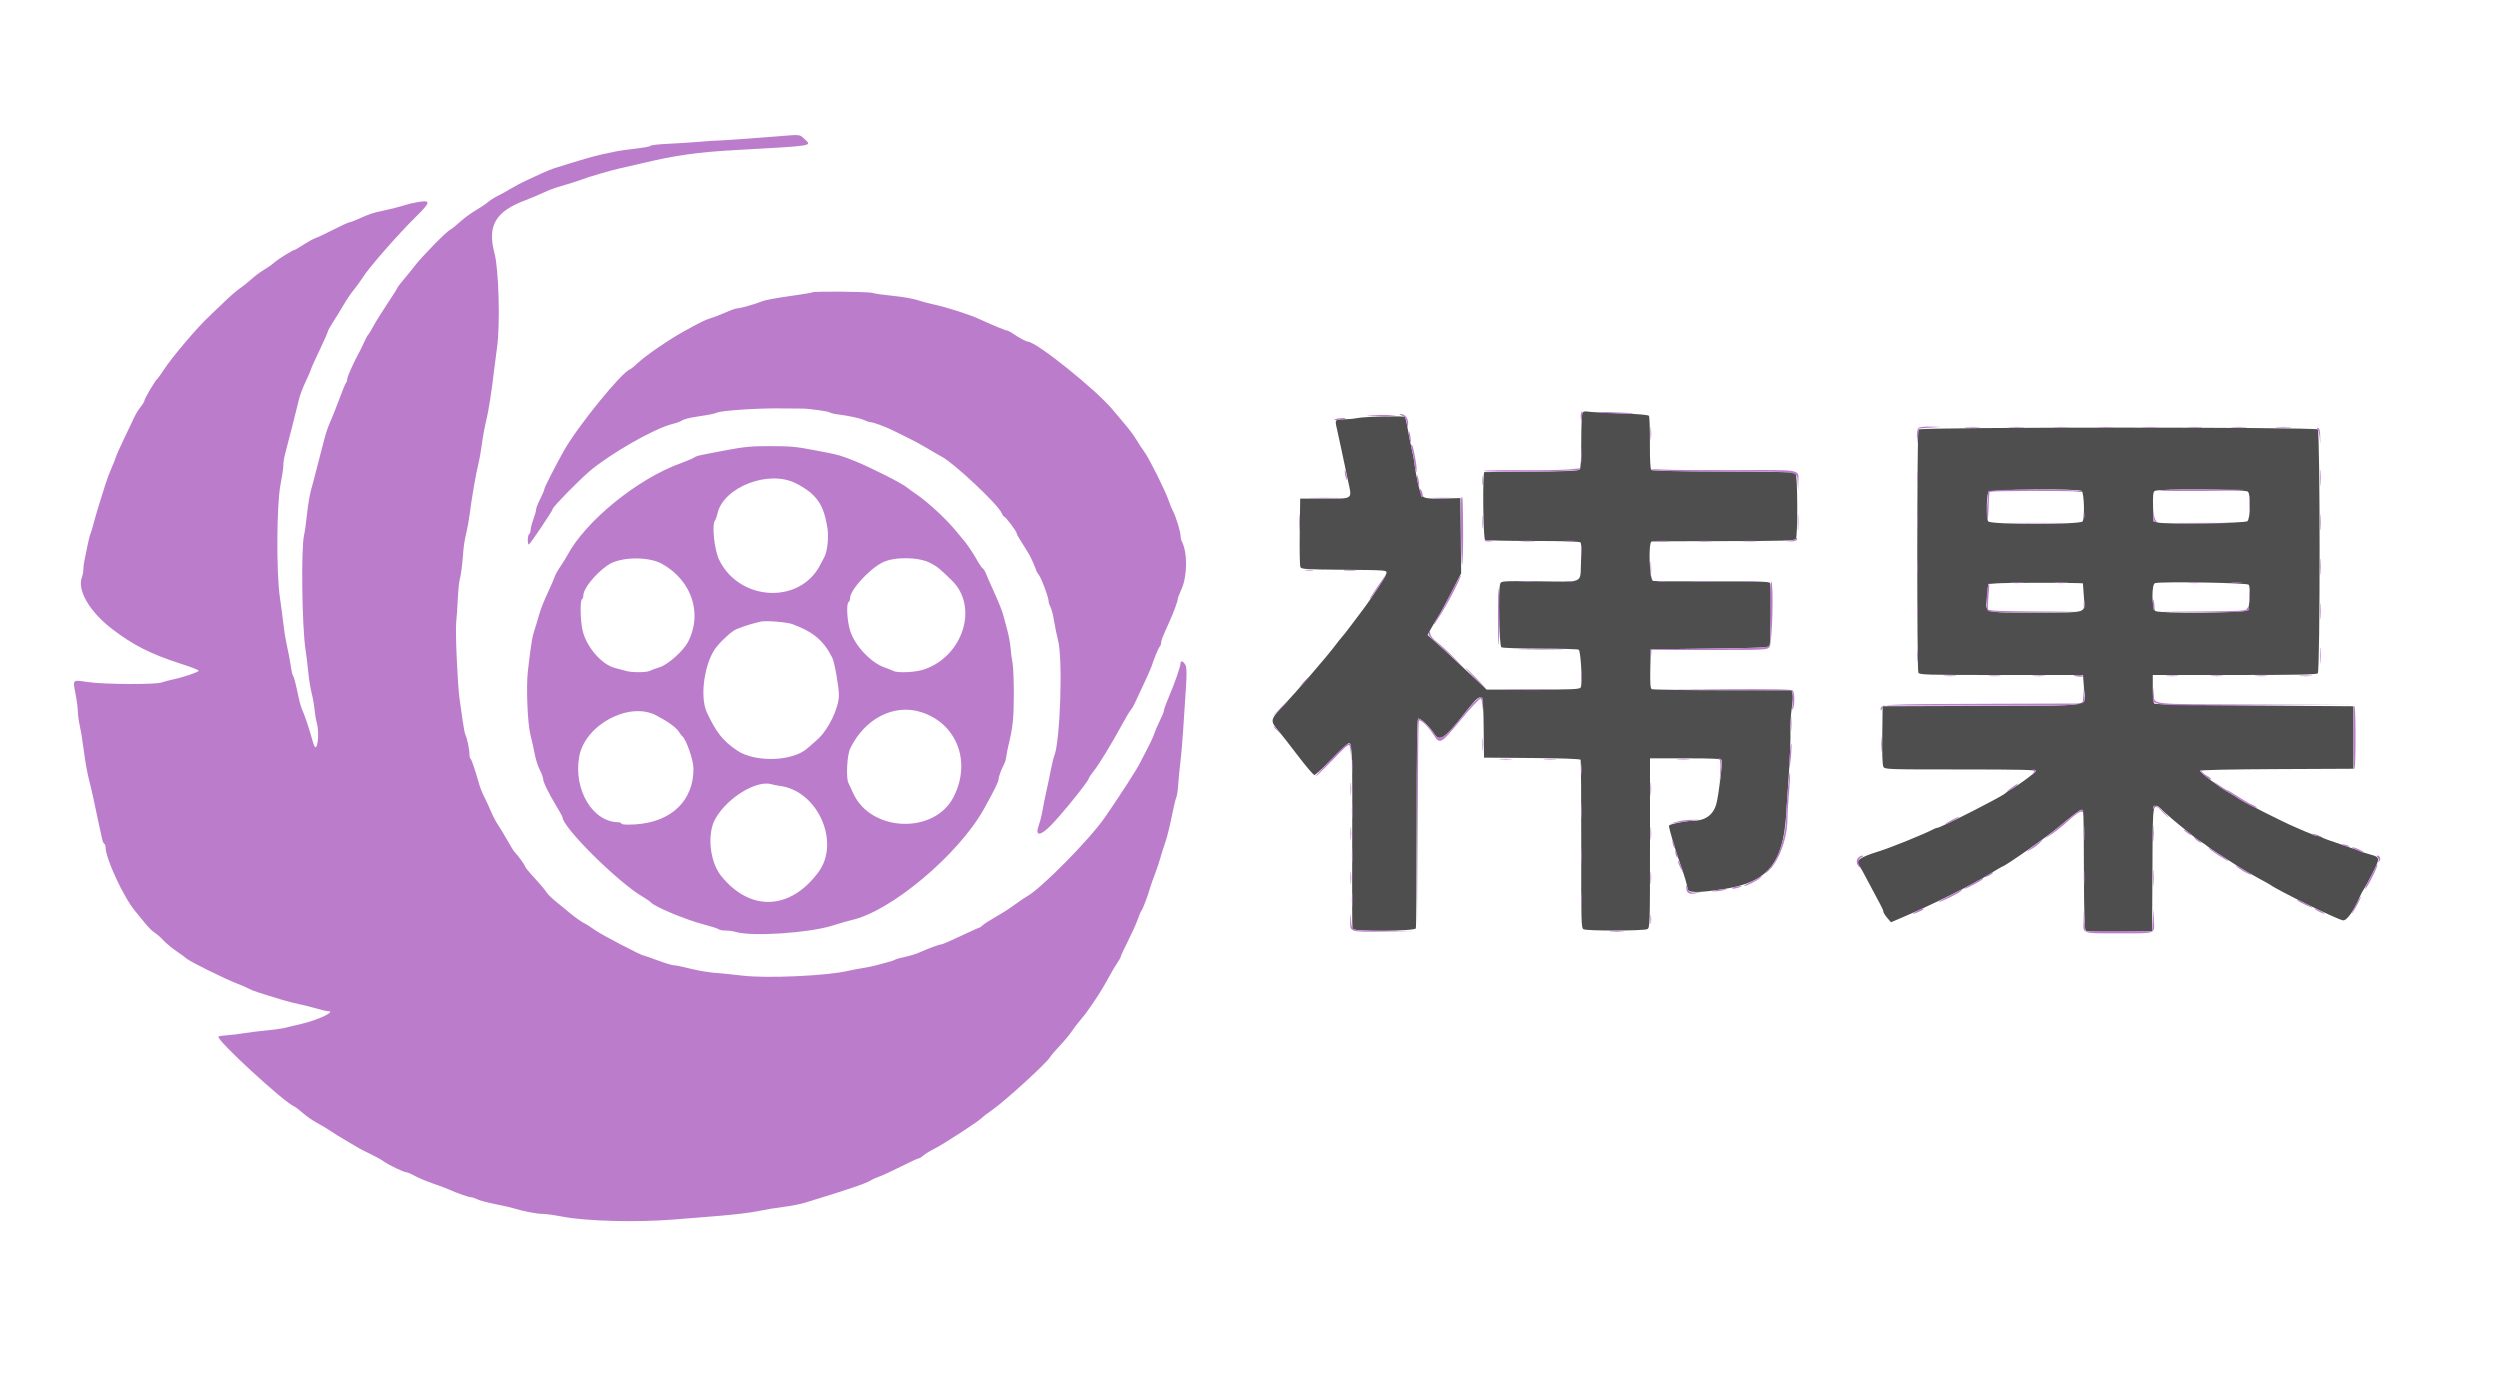 <svg id="svg" version="1.1" xmlns="http://www.w3.org/2000/svg" xmlns:xlink="http://www.w3.org/1999/xlink" width="400" height="222.222" viewBox="0, 0, 400,222.222"><g id="svgg"><path id="path0" d="M253.193 66.034 C 253.087 66.199,253.000 68.253,253.000 70.599 C 253.000 73.667,252.924 74.942,252.728 75.138 C 252.526 75.340,250.546 75.424,245.061 75.462 C 240.994 75.490,237.592 75.523,237.500 75.535 C 237.192 75.573,237.301 86.175,237.611 86.376 C 237.764 86.475,241.209 86.556,245.267 86.556 C 250.023 86.556,252.726 86.637,252.873 86.784 C 253.021 86.932,253.052 88.043,252.962 89.935 C 252.793 93.457,253.640 93.081,246.038 93.009 C 240.264 92.954,240.185 92.960,240.027 93.421 C 239.689 94.409,239.861 103.332,240.222 103.560 C 240.410 103.679,243.128 103.774,246.444 103.778 C 249.683 103.782,252.449 103.858,252.591 103.948 C 252.937 104.168,253.219 109.543,252.909 110.000 C 252.716 110.285,251.610 110.333,245.270 110.333 L 237.857 110.333 234.190 106.889 C 232.173 104.994,230.047 103.030,229.465 102.524 L 228.408 101.603 228.933 100.635 C 229.222 100.102,229.750 99.217,230.105 98.667 C 230.461 98.117,231.435 96.329,232.269 94.694 L 233.785 91.721 233.726 85.707 L 233.667 79.693 231.312 79.752 C 227.570 79.845,227.480 79.809,227.052 78.038 C 226.635 76.316,226.453 75.348,226.312 74.111 C 226.256 73.622,226.066 72.622,225.890 71.889 C 225.714 71.156,225.427 69.724,225.252 68.708 C 225.078 67.692,224.869 66.795,224.788 66.714 C 224.587 66.513,218.328 66.654,217.222 66.884 C 216.733 66.986,215.801 67.077,215.151 67.086 C 213.576 67.110,213.555 67.135,213.905 68.610 C 214.072 69.313,214.403 70.839,214.642 72.000 C 214.880 73.161,215.333 75.305,215.649 76.765 C 216.351 80.012,216.657 79.770,211.848 79.774 L 208.030 79.778 207.957 85.056 C 207.918 87.958,207.964 90.507,208.060 90.719 C 208.219 91.071,208.830 91.110,215.062 91.163 C 221.738 91.221,221.888 91.232,221.846 91.667 C 221.799 92.151,219.528 95.639,217.703 98.029 C 217.072 98.856,216.237 99.962,215.848 100.488 C 215.459 101.014,214.959 101.645,214.737 101.889 C 214.515 102.134,214.037 102.734,213.675 103.222 C 212.426 104.910,207.514 110.593,204.833 113.452 C 203.326 115.060,203.277 115.425,204.389 116.725 C 204.847 117.261,206.299 119.118,207.616 120.850 C 208.933 122.583,210.141 124.000,210.302 124.000 C 210.463 124.000,211.705 122.850,213.064 121.444 C 214.422 120.039,215.675 118.889,215.849 118.889 C 216.344 118.889,216.411 121.089,216.352 135.333 C 216.323 142.483,216.342 148.458,216.395 148.611 C 216.557 149.076,226.352 149.005,226.532 148.537 C 226.606 148.344,226.667 140.750,226.667 131.662 C 226.667 119.973,226.738 115.094,226.909 114.988 C 227.203 114.806,228.734 116.241,229.471 117.389 C 230.315 118.705,231.109 118.198,234.070 114.457 C 237.312 110.359,237.310 110.357,237.385 116.389 L 237.444 121.222 245.100 121.281 C 249.812 121.317,252.807 121.423,252.890 121.558 C 252.965 121.678,253.014 127.783,253.000 135.126 C 252.976 147.602,253.000 148.488,253.362 148.682 C 253.899 148.969,263.028 148.949,263.570 148.659 C 263.988 148.435,264.000 148.048,264.000 134.881 L 264.000 121.333 269.674 121.333 C 274.011 121.333,275.372 121.399,275.454 121.611 C 275.620 122.045,274.987 127.305,274.604 128.661 C 274.113 130.406,272.812 131.328,270.837 131.332 C 269.736 131.334,267.126 131.862,267.039 132.100 C 266.954 132.329,268.078 136.147,268.874 138.333 C 269.431 139.864,270.000 141.772,270.000 142.109 C 270.000 142.879,271.496 142.911,275.889 142.234 C 282.790 141.170,285.283 138.173,285.785 130.333 C 285.887 128.744,286.098 125.544,286.253 123.222 C 286.409 120.900,286.507 118.103,286.472 117.006 C 286.437 115.909,286.531 114.251,286.682 113.322 C 286.833 112.393,286.889 111.365,286.807 111.039 L 286.658 110.444 275.607 110.441 C 269.529 110.439,264.428 110.356,264.271 110.257 C 264.058 110.122,264.002 109.309,264.049 106.983 L 264.111 103.889 273.508 103.778 C 281.537 103.683,282.936 103.618,283.116 103.333 C 283.332 102.992,283.425 93.832,283.219 93.293 C 283.125 93.048,281.455 92.999,274.052 93.024 C 269.073 93.041,264.775 93.006,264.500 92.948 C 263.905 92.820,263.689 86.703,264.278 86.634 C 264.431 86.616,269.634 86.591,275.841 86.578 C 285.615 86.559,287.156 86.511,287.338 86.222 C 287.670 85.697,287.618 75.842,287.282 75.635 C 287.131 75.542,281.929 75.454,275.722 75.440 C 268.091 75.423,264.360 75.338,264.201 75.179 C 264.050 75.028,263.971 73.468,263.983 70.860 C 263.993 68.615,263.926 66.668,263.834 66.533 C 263.728 66.377,262.047 66.233,259.222 66.137 C 256.778 66.054,254.465 65.930,254.082 65.861 C 253.625 65.778,253.320 65.838,253.193 66.034 M306.958 68.722 C 306.715 69.097,306.694 107.118,306.936 107.611 C 307.114 107.975,307.970 108.000,320.204 108.000 L 333.280 108.000 333.439 110.118 C 333.671 113.207,335.578 112.877,317.141 112.943 L 301.222 113.000 301.162 117.617 C 301.124 120.549,301.188 122.395,301.337 122.673 C 301.566 123.101,301.855 123.111,313.693 123.111 C 323.108 123.111,325.795 123.171,325.725 123.381 C 325.632 123.661,322.838 125.711,321.667 126.360 C 321.300 126.563,320.950 126.803,320.889 126.893 C 320.613 127.300,310.514 132.444,309.990 132.444 C 309.870 132.444,309.598 132.539,309.386 132.655 C 308.049 133.386,302.536 135.619,300.556 136.232 C 297.502 137.177,296.772 137.740,297.526 138.567 C 297.632 138.683,298.317 139.928,299.050 141.333 C 299.782 142.739,300.596 144.267,300.857 144.729 C 301.119 145.191,301.333 145.695,301.333 145.848 C 301.333 146.002,301.608 146.451,301.944 146.847 L 302.556 147.566 304.667 146.657 C 309.655 144.511,315.426 141.630,318.417 139.795 C 319.428 139.174,320.285 138.667,320.323 138.667 C 320.717 138.667,327.211 134.118,329.365 132.333 C 332.000 130.149,332.782 129.562,333.056 129.559 C 333.396 129.555,333.393 129.459,333.428 140.162 C 333.447 145.718,333.537 148.737,333.688 148.888 C 333.839 149.039,335.733 149.099,339.126 149.060 L 344.333 149.000 344.391 138.944 C 344.457 127.440,344.309 128.081,346.442 130.056 C 347.135 130.697,348.275 131.672,348.975 132.222 C 349.675 132.772,350.517 133.451,350.846 133.731 C 351.175 134.011,351.794 134.457,352.222 134.723 C 352.650 134.988,353.112 135.314,353.248 135.446 C 353.385 135.579,354.185 136.124,355.026 136.657 C 355.867 137.190,357.206 138.046,358.000 138.558 C 358.794 139.071,360.244 139.919,361.222 140.443 C 362.200 140.967,363.100 141.468,363.222 141.556 C 364.580 142.538,373.770 147.032,374.870 147.252 C 375.459 147.370,376.616 145.748,377.586 143.444 C 377.741 143.078,378.035 142.528,378.241 142.222 C 378.447 141.917,379.084 140.736,379.658 139.599 C 380.837 137.262,380.819 137.150,379.184 136.702 C 378.594 136.540,377.911 136.319,377.667 136.211 C 377.422 136.104,376.572 135.796,375.778 135.528 C 372.607 134.458,371.554 134.072,371.410 133.928 C 371.327 133.846,371.090 133.778,370.883 133.778 C 370.675 133.778,369.817 133.473,368.975 133.101 C 368.133 132.728,367.244 132.342,367.000 132.242 C 365.628 131.680,358.897 128.290,358.333 127.877 C 357.967 127.609,357.179 127.122,356.584 126.795 C 355.227 126.050,352.000 123.607,352.000 123.325 C 352.000 123.196,356.743 123.093,364.278 123.057 L 376.556 123.000 376.556 118.000 L 376.556 113.000 360.778 112.889 C 352.100 112.828,344.875 112.697,344.722 112.598 C 344.531 112.474,344.444 111.732,344.444 110.209 L 344.444 108.000 357.511 108.000 C 367.378 108.000,370.643 107.935,370.844 107.733 C 371.231 107.347,371.231 69.098,370.844 68.711 C 370.447 68.313,307.215 68.324,306.958 68.722 M333.085 78.569 C 333.477 78.997,333.574 83.061,333.200 83.435 C 332.682 83.953,318.648 83.950,318.130 83.432 C 317.811 83.113,317.803 79.770,318.119 78.733 C 318.255 78.286,332.680 78.128,333.085 78.569 M359.657 78.659 C 360.132 79.053,360.078 82.900,359.590 83.388 C 359.257 83.721,346.487 83.916,345.289 83.607 L 344.556 83.417 344.492 81.101 C 344.443 79.324,344.500 78.732,344.736 78.559 C 345.272 78.167,359.177 78.261,359.657 78.659 M332.467 93.299 L 333.267 93.333 333.411 95.366 C 333.615 98.237,334.310 98.000,325.667 98.000 C 317.004 98.000,317.683 98.227,317.935 95.410 L 318.111 93.444 319.556 93.333 C 320.836 93.235,330.380 93.209,332.467 93.299 M359.795 93.556 C 360.116 94.037,359.954 97.187,359.584 97.633 C 359.218 98.073,345.677 98.199,344.874 97.770 C 344.265 97.444,344.217 93.410,344.820 93.294 C 346.267 93.017,359.590 93.250,359.795 93.556 " stroke="none" fill="#4e4e4e" fill-rule="evenodd"></path><path id="path2" d="M124.778 21.786 C 121.459 22.067,115.245 22.507,114.889 22.485 C 114.706 22.474,113.406 22.562,112.000 22.680 C 110.594 22.799,108.303 22.945,106.909 23.006 C 105.514 23.067,104.264 23.202,104.131 23.307 C 103.895 23.493,103.290 23.594,100.111 23.981 C 99.256 24.085,97.606 24.393,96.444 24.666 C 94.626 25.093,93.326 25.470,88.667 26.922 C 88.239 27.056,87.289 27.446,86.556 27.791 C 85.822 28.135,84.672 28.669,84.000 28.977 C 83.328 29.285,82.278 29.845,81.667 30.222 C 81.056 30.599,80.151 31.099,79.657 31.332 C 79.163 31.566,78.471 32.006,78.118 32.309 C 77.765 32.612,76.862 33.219,76.111 33.658 C 75.360 34.098,74.252 34.910,73.650 35.463 C 73.048 36.017,72.306 36.607,72.000 36.775 C 71.314 37.153,67.464 41.090,66.339 42.564 C 65.884 43.160,65.071 44.163,64.533 44.792 C 63.996 45.422,63.556 46.006,63.556 46.090 C 63.556 46.174,62.870 47.263,62.032 48.510 C 61.194 49.757,60.184 51.378,59.787 52.111 C 59.391 52.844,58.994 53.494,58.907 53.556 C 58.819 53.617,58.522 54.167,58.247 54.778 C 57.971 55.389,57.633 56.089,57.494 56.333 C 56.717 57.705,55.556 60.279,55.556 60.630 C 55.556 60.854,55.487 61.106,55.403 61.189 C 55.319 61.273,55.129 61.665,54.981 62.060 C 53.958 64.774,53.109 66.920,52.718 67.778 C 52.467 68.328,52.089 69.478,51.877 70.333 C 51.665 71.189,51.313 72.539,51.095 73.333 C 50.877 74.128,50.579 75.278,50.434 75.889 C 50.288 76.500,49.995 77.600,49.782 78.333 C 49.568 79.067,49.273 80.817,49.126 82.222 C 48.978 83.628,48.769 85.128,48.662 85.556 C 48.152 87.578,48.311 100.377,48.891 104.000 C 49.018 104.794,49.214 106.394,49.327 107.556 C 49.440 108.717,49.680 110.217,49.860 110.889 C 50.039 111.561,50.243 112.711,50.313 113.444 C 50.382 114.178,50.553 115.178,50.693 115.667 C 51.066 116.976,50.913 119.556,50.463 119.556 C 50.362 119.556,50.154 119.081,50.000 118.500 C 49.580 116.919,48.693 114.255,48.364 113.588 C 48.205 113.265,47.949 112.400,47.797 111.667 C 47.335 109.449,47.051 108.345,46.879 108.111 C 46.790 107.989,46.661 107.489,46.593 107.000 C 46.442 105.907,46.083 104.000,45.779 102.667 C 45.653 102.117,45.460 100.867,45.350 99.889 C 45.240 98.911,44.982 96.961,44.778 95.556 C 44.200 91.572,44.260 80.720,44.878 77.556 C 45.128 76.273,45.333 74.885,45.333 74.471 C 45.333 74.057,45.441 73.307,45.573 72.804 C 45.705 72.300,45.901 71.539,46.008 71.111 C 46.115 70.683,46.465 69.333,46.786 68.111 C 47.107 66.889,47.505 65.289,47.671 64.556 C 47.980 63.191,48.310 62.301,49.245 60.312 C 49.538 59.689,49.778 59.109,49.778 59.023 C 49.778 58.937,50.378 57.610,51.111 56.075 C 51.844 54.539,52.451 53.169,52.460 53.030 C 52.469 52.892,52.865 52.178,53.341 51.444 C 53.817 50.711,54.575 49.475,55.025 48.698 C 55.475 47.921,56.203 46.853,56.644 46.324 C 57.084 45.796,57.718 44.921,58.052 44.380 C 59.009 42.833,63.775 37.395,66.649 34.575 C 68.924 32.341,68.960 31.958,66.856 32.335 C 66.080 32.474,65.294 32.649,65.111 32.722 C 64.671 32.899,62.123 33.552,61.000 33.777 C 59.756 34.026,58.969 34.293,57.491 34.969 C 56.786 35.292,56.087 35.556,55.938 35.556 C 55.788 35.556,54.616 36.091,53.333 36.746 C 52.050 37.400,50.750 38.015,50.444 38.111 C 50.139 38.207,49.294 38.671,48.567 39.143 C 47.840 39.614,47.177 40.000,47.094 40.000 C 46.827 40.000,44.374 41.541,43.788 42.076 C 43.477 42.361,42.772 42.856,42.222 43.176 C 41.672 43.497,40.789 44.155,40.260 44.639 C 39.731 45.123,38.881 45.802,38.371 46.148 C 37.862 46.494,36.727 47.477,35.851 48.333 C 34.974 49.189,33.974 50.146,33.628 50.461 C 31.731 52.188,27.561 57.087,26.178 59.214 C 25.704 59.943,25.234 60.593,25.135 60.659 C 24.853 60.843,23.111 63.791,23.111 64.083 C 23.111 64.226,22.833 64.691,22.494 65.116 C 22.155 65.541,21.720 66.239,21.528 66.667 C 21.336 67.094,20.622 68.594,19.942 70.000 C 19.261 71.406,18.634 72.806,18.548 73.111 C 18.463 73.417,18.148 74.208,17.850 74.869 C 17.551 75.530,17.103 76.730,16.854 77.535 C 16.604 78.341,16.152 79.787,15.848 80.748 C 15.544 81.709,15.153 83.059,14.978 83.748 C 14.804 84.437,14.573 85.200,14.465 85.444 C 14.357 85.689,14.154 86.489,14.014 87.222 C 13.874 87.956,13.664 88.982,13.546 89.503 C 13.429 90.024,13.333 90.743,13.333 91.100 C 13.333 91.457,13.230 92.022,13.103 92.355 C 12.319 94.417,14.321 97.856,17.915 100.622 C 21.246 103.185,24.054 104.615,28.778 106.150 C 30.941 106.853,31.778 107.183,31.778 107.333 C 31.778 107.526,29.294 108.376,27.889 108.663 C 27.156 108.814,26.256 109.051,25.889 109.190 C 24.934 109.554,16.628 109.511,14.051 109.129 C 11.546 108.757,11.624 108.683,12.076 110.982 C 12.279 112.014,12.448 113.290,12.452 113.818 C 12.457 114.346,12.606 115.428,12.784 116.222 C 12.963 117.017,13.259 118.867,13.442 120.333 C 13.626 121.800,13.975 123.750,14.218 124.667 C 14.462 125.583,14.813 127.083,15.000 128.000 C 15.320 129.573,16.122 133.291,16.380 134.392 C 16.445 134.669,16.586 134.950,16.693 135.016 C 16.801 135.083,16.889 135.313,16.889 135.528 C 16.889 137.351,19.777 143.583,21.653 145.807 C 22.027 146.250,22.733 147.115,23.222 147.728 C 23.711 148.341,24.389 149.010,24.728 149.215 C 25.067 149.420,25.706 149.977,26.146 150.454 C 26.587 150.930,27.508 151.698,28.192 152.160 C 28.877 152.622,29.634 153.176,29.874 153.391 C 30.401 153.863,36.025 156.644,37.889 157.354 C 38.622 157.633,39.522 158.022,39.889 158.218 C 40.498 158.543,41.159 158.763,45.222 159.995 C 45.956 160.217,47.156 160.522,47.889 160.673 C 48.622 160.823,49.858 161.134,50.635 161.362 C 51.411 161.591,52.236 161.778,52.468 161.778 C 53.885 161.778,50.968 163.184,48.222 163.824 C 47.183 164.067,45.933 164.363,45.444 164.482 C 44.956 164.601,43.656 164.780,42.556 164.878 C 41.456 164.977,39.856 165.175,39.000 165.317 C 38.144 165.459,36.918 165.607,36.273 165.644 C 35.629 165.682,35.036 165.779,34.955 165.860 C 34.510 166.305,45.474 176.404,47.111 177.056 C 47.294 177.129,47.905 177.597,48.468 178.095 C 49.030 178.593,50.023 179.285,50.674 179.634 C 51.325 179.982,52.254 180.532,52.739 180.856 C 53.865 181.609,54.061 181.730,55.667 182.667 C 56.400 183.094,57.200 183.566,57.444 183.716 C 57.689 183.865,58.524 184.290,59.300 184.661 C 60.076 185.031,61.009 185.547,61.373 185.806 C 62.239 186.423,64.585 187.556,64.996 187.556 C 65.173 187.556,65.782 187.815,66.350 188.132 C 66.918 188.449,68.246 189.007,69.302 189.372 C 70.358 189.737,71.522 190.173,71.889 190.340 C 73.085 190.887,74.992 191.555,75.355 191.555 C 75.550 191.556,76.016 191.709,76.392 191.896 C 76.767 192.083,78.057 192.428,79.259 192.663 C 80.461 192.897,81.794 193.201,82.222 193.338 C 83.629 193.789,85.873 194.222,86.802 194.222 C 87.305 194.222,88.705 194.415,89.914 194.650 C 93.750 195.397,101.817 195.607,107.889 195.117 C 109.356 194.999,112.556 194.741,115.000 194.545 C 117.444 194.348,120.294 194.001,121.333 193.774 C 122.372 193.546,124.172 193.246,125.333 193.106 C 126.494 192.967,128.044 192.668,128.778 192.442 C 136.269 190.139,138.569 189.352,139.444 188.795 C 139.689 188.639,140.246 188.395,140.682 188.252 C 141.118 188.109,142.665 187.394,144.119 186.663 C 145.573 185.932,146.872 185.333,147.006 185.333 C 147.140 185.333,147.463 185.135,147.723 184.892 C 147.984 184.649,148.828 184.134,149.599 183.746 C 151.048 183.018,156.829 179.240,157.222 178.764 C 157.344 178.616,157.994 178.117,158.667 177.655 C 160.719 176.244,167.349 170.203,168.026 169.127 C 168.224 168.813,168.956 167.956,169.652 167.222 C 170.348 166.489,171.177 165.489,171.493 165.000 C 171.810 164.511,172.453 163.672,172.922 163.136 C 173.392 162.600,174.074 161.700,174.438 161.136 C 174.802 160.572,175.180 160.011,175.279 159.889 C 175.604 159.486,176.952 157.242,177.567 156.081 C 177.900 155.453,178.433 154.555,178.753 154.085 C 179.072 153.615,179.333 153.140,179.333 153.031 C 179.333 152.921,179.845 151.819,180.471 150.582 C 181.096 149.345,181.796 147.794,182.025 147.135 C 182.254 146.476,182.533 145.826,182.645 145.691 C 182.863 145.426,183.703 143.203,183.997 142.111 C 184.096 141.744,184.447 140.744,184.777 139.889 C 185.107 139.033,185.509 137.833,185.670 137.222 C 185.831 136.611,186.174 135.531,186.432 134.823 C 186.689 134.114,187.150 132.278,187.456 130.742 C 187.762 129.206,188.099 127.785,188.207 127.585 C 188.314 127.384,188.455 126.421,188.520 125.444 C 188.586 124.466,188.738 122.917,188.858 122.000 C 188.979 121.083,189.188 118.633,189.323 116.556 C 189.459 114.478,189.655 111.478,189.759 109.889 C 189.894 107.835,189.876 106.844,189.697 106.461 C 189.394 105.814,188.889 105.594,188.889 106.109 C 188.889 106.618,187.959 109.297,187.012 111.518 C 186.578 112.536,186.222 113.513,186.222 113.691 C 186.222 113.868,185.936 114.585,185.586 115.284 C 185.236 115.983,184.824 116.943,184.671 117.416 C 184.517 117.890,184.086 118.840,183.713 119.527 C 183.339 120.215,182.750 121.353,182.404 122.055 C 181.862 123.157,179.381 127.007,176.784 130.778 C 174.385 134.263,166.598 142.163,164.333 143.411 C 163.967 143.613,163.067 144.223,162.333 144.767 C 161.600 145.310,160.258 146.171,159.351 146.681 C 158.444 147.191,157.501 147.796,157.254 148.026 C 157.007 148.256,156.732 148.444,156.643 148.444 C 156.554 148.444,155.223 149.044,153.685 149.778 C 152.147 150.511,150.752 151.111,150.585 151.111 C 150.267 151.111,148.520 151.756,146.991 152.438 C 146.497 152.658,145.497 152.960,144.768 153.110 C 144.040 153.259,143.344 153.455,143.222 153.545 C 143.100 153.635,142.500 153.834,141.889 153.987 C 141.278 154.140,140.528 154.344,140.222 154.440 C 139.917 154.537,138.967 154.732,138.111 154.875 C 137.256 155.017,136.156 155.227,135.667 155.341 C 132.250 156.138,122.700 156.566,118.778 156.098 C 117.311 155.923,115.311 155.722,114.333 155.651 C 113.356 155.580,111.610 155.279,110.454 154.983 C 109.299 154.687,108.120 154.444,107.834 154.444 C 107.548 154.444,106.379 154.094,105.237 153.667 C 104.095 153.239,103.088 152.889,102.999 152.889 C 102.606 152.889,96.176 149.525,95.197 148.808 C 94.600 148.370,93.783 147.852,93.381 147.658 C 92.980 147.464,91.966 146.737,91.128 146.042 C 90.290 145.346,89.179 144.432,88.659 144.008 C 88.139 143.585,87.553 142.975,87.357 142.653 C 87.161 142.331,86.325 141.341,85.500 140.454 C 84.675 139.567,84.000 138.742,84.000 138.620 C 84.000 138.417,82.924 136.936,82.304 136.285 C 82.162 136.136,81.670 135.336,81.210 134.507 C 80.750 133.678,80.080 132.567,79.720 132.038 C 79.360 131.509,78.833 130.509,78.550 129.816 C 78.266 129.123,77.796 128.106,77.507 127.556 C 77.217 127.006,76.852 126.106,76.695 125.556 C 75.998 123.113,75.458 121.522,75.292 121.419 C 75.192 121.357,75.111 121.007,75.111 120.641 C 75.111 119.892,74.728 118.063,74.464 117.556 C 74.369 117.372,74.172 116.372,74.028 115.333 C 73.883 114.294,73.662 112.744,73.537 111.889 C 73.211 109.666,72.829 101.005,72.993 99.556 C 73.068 98.883,73.181 97.233,73.244 95.889 C 73.306 94.544,73.443 93.144,73.548 92.778 C 73.755 92.051,73.987 90.204,74.135 88.111 C 74.186 87.378,74.391 86.128,74.590 85.333 C 74.789 84.539,75.029 83.239,75.123 82.444 C 75.389 80.210,76.143 75.812,76.514 74.333 C 76.699 73.600,76.966 72.100,77.109 71.000 C 77.252 69.900,77.556 68.250,77.786 67.333 C 78.174 65.781,78.691 62.451,79.114 58.778 C 79.213 57.922,79.401 56.472,79.533 55.556 C 80.045 52.000,79.804 43.071,79.128 40.556 C 77.932 36.107,79.264 33.829,84.119 32.017 C 84.848 31.745,86.044 31.241,86.778 30.898 C 87.511 30.554,88.461 30.170,88.889 30.044 C 90.964 29.433,92.821 28.848,93.222 28.677 C 93.976 28.357,98.049 27.169,99.222 26.927 C 99.833 26.801,101.483 26.423,102.889 26.088 C 108.156 24.830,111.583 24.351,117.778 24.005 C 130.568 23.290,129.930 23.396,128.669 22.191 C 127.951 21.505,128.013 21.511,124.778 21.786 M129.968 46.772 C 129.910 46.831,128.768 47.032,127.431 47.219 C 124.270 47.662,122.441 47.994,121.889 48.226 C 120.963 48.613,118.444 49.333,118.015 49.333 C 117.768 49.333,116.939 49.615,116.172 49.958 C 115.405 50.302,114.328 50.723,113.778 50.893 C 112.771 51.204,112.292 51.437,109.444 53.005 C 107.112 54.288,103.362 56.852,102.150 57.992 C 101.561 58.546,100.961 59.038,100.817 59.085 C 99.490 59.517,92.432 68.198,90.227 72.111 C 88.922 74.427,87.111 77.975,87.111 78.216 C 87.111 78.372,86.811 79.091,86.444 79.812 C 86.078 80.534,85.778 81.298,85.778 81.510 C 85.778 81.722,85.578 82.442,85.333 83.111 C 85.089 83.780,84.889 84.548,84.889 84.817 C 84.889 85.087,84.789 85.369,84.667 85.444 C 84.411 85.603,84.360 87.112,84.611 87.110 C 84.801 87.109,88.443 81.696,88.447 81.409 C 88.450 81.107,92.639 76.828,94.333 75.395 C 97.659 72.583,104.558 68.631,107.461 67.875 C 108.171 67.690,108.858 67.457,108.987 67.357 C 109.326 67.095,110.157 66.868,111.556 66.654 C 113.643 66.335,114.318 66.199,114.778 66.002 C 115.513 65.689,121.007 65.315,124.444 65.345 C 126.217 65.361,127.967 65.373,128.333 65.373 C 129.442 65.372,132.540 65.805,132.778 65.995 C 132.900 66.092,133.400 66.222,133.889 66.282 C 135.786 66.517,137.695 66.928,138.312 67.235 C 138.667 67.411,139.117 67.556,139.312 67.556 C 139.734 67.556,141.793 68.319,142.889 68.881 C 143.317 69.100,144.367 69.616,145.222 70.026 C 146.078 70.437,147.528 71.224,148.444 71.775 C 149.361 72.327,150.364 72.908,150.673 73.067 C 152.594 74.055,159.690 80.719,160.245 82.056 C 160.384 82.392,160.574 82.667,160.667 82.667 C 160.886 82.667,162.667 85.024,162.667 85.314 C 162.667 85.436,162.892 85.879,163.167 86.298 C 163.442 86.717,163.839 87.347,164.049 87.697 C 164.260 88.047,164.526 88.483,164.642 88.667 C 164.907 89.085,165.778 91.060,165.778 91.241 C 165.778 91.315,165.983 91.664,166.234 92.016 C 166.704 92.676,167.777 95.585,167.779 96.206 C 167.780 96.398,167.919 96.822,168.089 97.147 C 168.259 97.472,168.513 98.472,168.654 99.369 C 168.794 100.266,169.080 101.650,169.288 102.444 C 170.080 105.467,169.630 118.815,168.662 121.000 C 168.553 121.244,168.302 122.294,168.102 123.333 C 167.903 124.372,167.642 125.622,167.524 126.111 C 167.405 126.600,167.214 127.500,167.098 128.111 C 166.983 128.722,166.803 129.672,166.698 130.222 C 166.593 130.772,166.356 131.644,166.171 132.158 C 165.588 133.784,166.411 133.788,168.041 132.167 C 169.752 130.466,174.219 124.939,174.224 124.517 C 174.226 124.416,174.585 123.883,175.023 123.333 C 175.866 122.275,177.893 118.943,179.556 115.881 C 180.106 114.868,180.710 113.856,180.898 113.631 C 181.087 113.406,181.355 112.972,181.493 112.667 C 181.631 112.361,182.264 111.011,182.898 109.667 C 183.533 108.322,184.132 106.972,184.231 106.667 C 184.673 105.303,185.343 103.679,185.551 103.471 C 185.676 103.347,185.778 103.067,185.778 102.850 C 185.778 102.485,185.958 102.030,187.170 99.333 C 187.802 97.929,188.444 96.168,188.444 95.843 C 188.444 95.692,188.703 95.003,189.020 94.312 C 189.991 92.188,190.025 88.414,189.089 86.614 C 188.979 86.402,188.889 85.993,188.889 85.706 C 188.889 85.076,188.111 82.556,187.671 81.762 C 187.497 81.447,187.190 80.697,186.989 80.095 C 186.479 78.568,183.907 73.406,183.122 72.333 C 182.764 71.844,182.169 70.940,181.801 70.324 C 181.433 69.707,180.652 68.649,180.066 67.973 C 179.480 67.296,178.600 66.250,178.111 65.649 C 175.546 62.494,165.815 54.667,164.457 54.667 C 164.200 54.667,162.821 53.914,161.966 53.307 C 161.641 53.077,161.267 52.889,161.134 52.889 C 160.905 52.889,158.713 51.984,156.778 51.090 C 155.052 50.293,151.484 49.155,149.111 48.645 C 148.439 48.500,147.339 48.202,146.667 47.982 C 145.994 47.762,144.244 47.467,142.778 47.325 C 141.311 47.183,139.881 46.977,139.601 46.867 C 139.084 46.664,130.164 46.577,129.968 46.772 M252.976 66.092 C 252.910 66.265,252.892 66.690,252.936 67.037 C 253.001 67.551,253.036 67.493,253.125 66.722 C 253.237 65.751,253.188 65.541,252.976 66.092 M255.889 66.001 C 257.535 66.177,261.472 66.279,261.315 66.141 C 261.264 66.096,259.672 66.009,257.778 65.947 C 255.676 65.878,254.940 65.899,255.889 66.001 M219.444 66.461 C 218.244 66.559,218.548 66.591,220.778 66.602 C 223.578 66.615,224.054 66.536,222.000 66.400 C 221.450 66.363,220.300 66.391,219.444 66.461 M224.278 66.481 C 224.861 66.693,224.981 66.924,225.185 68.222 C 225.237 68.550,225.285 68.395,225.303 67.846 C 225.335 66.878,224.787 66.199,224.006 66.240 C 223.819 66.249,223.942 66.358,224.278 66.481 M213.567 67.099 C 213.359 67.231,213.594 67.258,214.234 67.176 C 214.777 67.107,215.264 67.014,215.315 66.969 C 215.523 66.788,213.864 66.911,213.567 67.099 M264.075 69.333 C 264.075 70.250,264.114 70.625,264.162 70.167 C 264.210 69.708,264.210 68.958,264.162 68.500 C 264.114 68.042,264.075 68.417,264.075 69.333 M306.933 68.489 C 306.785 68.637,306.683 69.253,306.703 69.878 L 306.739 71.000 306.870 69.778 L 307.000 68.556 308.778 68.430 L 310.556 68.304 308.878 68.263 C 307.818 68.237,307.102 68.320,306.933 68.489 M314.500 68.386 C 315.081 68.431,316.031 68.431,316.611 68.386 C 317.192 68.340,316.717 68.302,315.556 68.302 C 314.394 68.302,313.919 68.340,314.500 68.386 M321.611 68.386 C 322.192 68.431,323.142 68.431,323.722 68.386 C 324.303 68.340,323.828 68.302,322.667 68.302 C 321.506 68.302,321.031 68.340,321.611 68.386 M328.722 68.386 C 329.303 68.431,330.253 68.431,330.833 68.386 C 331.414 68.340,330.939 68.302,329.778 68.302 C 328.617 68.302,328.142 68.340,328.722 68.386 M335.833 68.386 C 336.414 68.431,337.364 68.431,337.944 68.386 C 338.525 68.340,338.050 68.302,336.889 68.302 C 335.728 68.302,335.253 68.340,335.833 68.386 M342.944 68.386 C 343.525 68.431,344.475 68.431,345.056 68.386 C 345.636 68.340,345.161 68.302,344.000 68.302 C 342.839 68.302,342.364 68.340,342.944 68.386 M350.056 68.386 C 350.636 68.431,351.586 68.431,352.167 68.386 C 352.747 68.340,352.272 68.302,351.111 68.302 C 349.950 68.302,349.475 68.340,350.056 68.386 M357.167 68.386 C 357.747 68.431,358.697 68.431,359.278 68.386 C 359.858 68.340,359.383 68.302,358.222 68.302 C 357.061 68.302,356.586 68.340,357.167 68.386 M364.278 68.386 C 364.858 68.431,365.808 68.431,366.389 68.386 C 366.969 68.340,366.494 68.302,365.333 68.302 C 364.172 68.302,363.697 68.340,364.278 68.386 M370.820 68.693 C 370.965 68.869,371.125 69.560,371.174 70.229 C 371.257 71.358,371.262 71.343,371.243 70.018 C 371.228 68.959,371.136 68.563,370.889 68.481 C 370.622 68.394,370.608 68.436,370.820 68.693 M225.382 69.222 C 225.384 69.467,225.462 69.967,225.556 70.333 C 225.708 70.932,225.726 70.943,225.729 70.444 C 225.732 70.139,225.653 69.639,225.556 69.333 C 225.416 68.898,225.379 68.874,225.382 69.222 M225.778 71.393 C 225.778 71.589,225.866 71.982,225.975 72.266 C 226.083 72.551,226.229 73.370,226.299 74.087 C 226.436 75.474,226.672 76.064,226.658 74.981 C 226.648 74.141,226.112 71.371,225.923 71.182 C 225.843 71.102,225.778 71.197,225.778 71.393 M252.967 72.889 C 252.967 73.928,253.005 74.353,253.052 73.833 C 253.098 73.314,253.098 72.464,253.052 71.944 C 253.005 71.425,252.967 71.850,252.967 72.889 M116.222 72.027 C 111.490 72.920,111.500 72.918,111.000 73.241 C 110.756 73.400,109.819 73.794,108.918 74.118 C 102.030 76.594,93.710 83.348,90.778 88.844 C 90.533 89.302,90.022 90.125,89.642 90.672 C 89.261 91.219,88.872 91.917,88.777 92.222 C 88.682 92.528,88.161 93.728,87.618 94.889 C 87.076 96.050,86.497 97.500,86.330 98.111 C 86.164 98.722,85.913 99.572,85.773 100.000 C 85.117 102.007,85.058 102.334,84.465 107.333 C 84.160 109.900,84.404 115.819,84.890 117.667 C 85.115 118.522,85.415 119.866,85.556 120.653 C 85.697 121.439,86.055 122.561,86.351 123.145 C 86.647 123.729,86.889 124.366,86.889 124.560 C 86.889 125.082,87.693 126.762,88.918 128.801 C 89.513 129.792,90.000 130.664,90.000 130.738 C 90.000 132.378,98.899 141.199,102.889 143.514 C 103.439 143.833,103.989 144.214,104.111 144.359 C 104.712 145.076,109.707 147.160,112.667 147.929 C 113.828 148.231,114.873 148.570,114.989 148.683 C 115.105 148.796,115.606 148.889,116.101 148.889 C 116.597 148.889,117.352 148.993,117.779 149.120 C 120.325 149.877,129.376 149.286,133.111 148.118 C 134.394 147.717,135.790 147.314,136.213 147.222 C 142.502 145.858,153.336 136.777,157.423 129.444 C 159.098 126.439,159.778 125.054,159.778 124.647 C 159.778 124.268,160.201 123.134,160.715 122.136 C 160.833 121.906,160.968 121.406,161.013 121.025 C 161.058 120.645,161.204 119.883,161.337 119.333 C 162.051 116.382,162.199 114.997,162.211 111.178 C 162.217 108.953,162.125 106.653,162.007 106.066 C 161.888 105.480,161.744 104.400,161.687 103.667 C 161.629 102.933,161.416 101.733,161.212 101.000 C 161.008 100.267,160.760 99.333,160.662 98.926 C 160.397 97.829,159.927 96.638,158.674 93.889 C 158.339 93.156,157.938 92.228,157.782 91.828 C 157.625 91.428,157.379 91.028,157.233 90.939 C 157.088 90.850,156.634 90.178,156.225 89.444 C 155.596 88.319,154.430 86.625,154.006 86.222 C 153.941 86.161,153.514 85.644,153.055 85.074 C 151.539 83.186,148.450 80.307,146.658 79.111 C 146.200 78.806,145.490 78.290,145.079 77.966 C 144.183 77.258,139.232 74.756,136.769 73.766 C 134.829 72.986,134.008 72.736,132.333 72.419 C 131.722 72.303,130.772 72.121,130.222 72.015 C 127.357 71.463,126.495 71.385,123.222 71.381 C 120.215 71.378,119.136 71.478,116.222 72.027 M371.191 76.444 C 371.191 77.606,371.229 78.081,371.274 77.500 C 371.320 76.919,371.320 75.969,371.274 75.389 C 371.229 74.808,371.191 75.283,371.191 76.444 M250.929 75.114 C 249.911 75.202,246.481 75.257,243.305 75.234 C 240.129 75.212,237.491 75.258,237.442 75.337 C 237.271 75.614,252.441 75.426,252.719 75.148 C 252.861 75.005,252.933 74.903,252.878 74.921 C 252.823 74.938,251.946 75.025,250.929 75.114 M264.228 75.206 C 264.352 75.330,269.047 75.425,275.773 75.440 C 288.351 75.468,287.498 75.340,287.612 77.222 L 287.694 78.556 287.736 77.083 C 287.794 75.050,288.480 75.177,277.667 75.220 C 272.411 75.241,267.191 75.200,266.065 75.128 C 264.791 75.047,264.098 75.076,264.228 75.206 M306.741 76.444 C 306.741 77.361,306.781 77.736,306.829 77.278 C 306.876 76.819,306.876 76.069,306.829 75.611 C 306.781 75.153,306.741 75.528,306.741 76.444 M215.155 75.444 C 215.155 75.689,215.235 76.139,215.333 76.444 C 215.474 76.884,215.511 76.907,215.511 76.556 C 215.511 76.311,215.431 75.861,215.333 75.556 C 215.192 75.116,215.155 75.093,215.155 75.444 M237.178 76.889 C 237.178 77.561,237.219 77.836,237.270 77.500 C 237.321 77.164,237.321 76.614,237.270 76.278 C 237.219 75.942,237.178 76.217,237.178 76.889 M226.711 76.444 C 226.711 76.750,226.791 77.250,226.889 77.556 L 227.067 78.111 227.067 77.556 C 227.067 77.250,226.987 76.750,226.889 76.444 L 226.711 75.889 226.711 76.444 M127.333 77.328 C 130.666 79.029,131.843 80.730,132.412 84.667 C 132.610 86.030,132.364 88.232,131.921 89.080 C 131.720 89.464,131.397 90.080,131.204 90.448 C 127.913 96.726,118.312 96.211,115.067 89.582 C 114.300 88.016,113.864 83.933,114.393 83.275 C 114.516 83.124,114.689 82.650,114.780 82.222 C 115.683 77.956,122.986 75.109,127.333 77.328 M227.184 78.537 C 227.266 78.751,227.333 79.067,227.333 79.240 C 227.333 79.414,227.419 79.556,227.525 79.556 C 227.782 79.556,227.563 78.476,227.269 78.294 C 227.122 78.203,227.091 78.293,227.184 78.537 M319.556 78.439 L 318.111 78.556 317.954 80.759 C 317.868 81.971,317.868 83.088,317.954 83.241 C 318.040 83.394,318.143 82.454,318.181 81.152 C 318.220 79.851,318.290 78.747,318.338 78.699 C 318.509 78.528,331.232 78.490,332.286 78.657 C 333.037 78.776,333.290 78.756,333.127 78.593 C 332.879 78.345,322.215 78.224,319.556 78.439 M345.538 78.481 C 345.977 78.644,358.847 78.560,359.014 78.394 C 359.071 78.336,355.973 78.299,352.129 78.311 C 348.285 78.323,345.319 78.400,345.538 78.481 M359.855 80.667 C 359.855 81.706,359.894 82.131,359.940 81.611 C 359.987 81.092,359.987 80.242,359.940 79.722 C 359.894 79.203,359.855 79.628,359.855 80.667 M209.822 79.721 C 210.885 79.761,212.685 79.762,213.822 79.721 C 214.959 79.681,214.089 79.648,211.889 79.647 C 209.689 79.647,208.759 79.680,209.822 79.721 M229.389 79.720 C 230.092 79.764,231.242 79.764,231.944 79.720 C 232.647 79.676,232.072 79.640,230.667 79.640 C 229.261 79.640,228.686 79.676,229.389 79.720 M233.758 85.611 C 233.823 89.937,233.892 91.159,234.001 89.889 C 234.084 88.911,234.127 86.261,234.095 84.000 C 234.027 79.228,234.046 79.556,233.833 79.555 C 233.742 79.555,233.708 82.280,233.758 85.611 M207.858 83.556 C 207.858 84.717,207.895 85.192,207.941 84.611 C 207.987 84.031,207.987 83.081,207.941 82.500 C 207.895 81.919,207.858 82.394,207.858 83.556 M287.636 83.556 C 287.636 84.717,287.673 85.192,287.719 84.611 C 287.765 84.031,287.765 83.081,287.719 82.500 C 287.673 81.919,287.636 82.394,287.636 83.556 M344.528 82.427 C 344.546 83.086,344.665 83.446,344.889 83.519 C 345.153 83.605,345.168 83.563,344.963 83.313 C 344.820 83.140,344.657 82.649,344.602 82.221 C 344.520 81.597,344.506 81.638,344.528 82.427 M371.191 83.556 C 371.191 84.717,371.229 85.192,371.274 84.611 C 371.320 84.031,371.320 83.081,371.274 82.500 C 371.229 81.919,371.191 82.394,371.191 83.556 M333.385 82.444 C 333.385 82.872,333.431 83.047,333.487 82.833 C 333.542 82.619,333.542 82.269,333.487 82.056 C 333.431 81.842,333.385 82.017,333.385 82.444 M237.186 83.556 C 237.186 84.472,237.225 84.847,237.273 84.389 C 237.321 83.931,237.321 83.181,237.273 82.722 C 237.225 82.264,237.186 82.639,237.186 83.556 M306.741 83.556 C 306.741 84.472,306.781 84.847,306.829 84.389 C 306.876 83.931,306.876 83.181,306.829 82.722 C 306.781 82.264,306.741 82.639,306.741 83.556 M322.070 83.722 C 324.125 83.759,327.425 83.759,329.403 83.722 C 331.381 83.685,329.700 83.655,325.667 83.655 C 321.633 83.655,320.015 83.685,322.070 83.722 M348.833 83.722 C 350.697 83.759,353.747 83.759,355.611 83.722 C 357.475 83.685,355.950 83.654,352.222 83.654 C 348.494 83.654,346.969 83.685,348.833 83.722 M287.333 86.185 C 287.333 86.341,286.912 86.460,286.278 86.483 L 285.222 86.522 286.197 86.609 C 287.122 86.691,287.813 86.406,287.485 86.078 C 287.402 85.994,287.333 86.043,287.333 86.185 M237.533 86.511 C 237.637 86.614,238.059 86.664,238.472 86.622 C 239.204 86.546,239.199 86.542,238.284 86.434 C 237.767 86.373,237.430 86.407,237.533 86.511 M243.500 86.607 C 244.019 86.654,244.869 86.654,245.389 86.607 C 245.908 86.560,245.483 86.522,244.444 86.522 C 243.406 86.522,242.981 86.560,243.500 86.607 M250.389 86.605 C 250.786 86.654,251.436 86.654,251.833 86.605 C 252.231 86.556,251.906 86.516,251.111 86.516 C 250.317 86.516,249.992 86.556,250.389 86.605 M265.167 86.606 C 265.625 86.654,266.375 86.654,266.833 86.606 C 267.292 86.558,266.917 86.519,266.000 86.519 C 265.083 86.519,264.708 86.558,265.167 86.606 M271.944 86.607 C 272.464 86.654,273.314 86.654,273.833 86.607 C 274.353 86.560,273.928 86.522,272.889 86.522 C 271.850 86.522,271.425 86.560,271.944 86.607 M279.056 86.607 C 279.575 86.654,280.425 86.654,280.944 86.607 C 281.464 86.560,281.039 86.522,280.000 86.522 C 278.961 86.522,278.536 86.560,279.056 86.607 M252.952 87.889 C 252.954 88.500,252.997 88.724,253.048 88.386 C 253.099 88.048,253.098 87.548,253.045 87.275 C 252.993 87.001,252.951 87.278,252.952 87.889 M371.191 90.667 C 371.191 91.828,371.229 92.303,371.274 91.722 C 371.320 91.142,371.320 90.192,371.274 89.611 C 371.229 89.031,371.191 89.506,371.191 90.667 M264.079 91.000 C 264.078 92.100,264.116 92.578,264.162 92.062 C 264.209 91.547,264.210 90.647,264.164 90.062 C 264.118 89.478,264.080 89.900,264.079 91.000 M306.741 90.667 C 306.741 91.583,306.781 91.958,306.829 91.500 C 306.876 91.042,306.876 90.292,306.829 89.833 C 306.781 89.375,306.741 89.750,306.741 90.667 M105.934 90.221 C 110.680 92.872,112.441 98.161,110.091 102.706 C 109.359 104.121,106.863 106.350,105.556 106.756 C 104.883 106.964,104.160 107.229,103.947 107.345 C 103.448 107.617,101.007 107.617,100.127 107.344 C 99.752 107.228,98.970 107.015,98.391 106.871 C 96.249 106.340,93.759 103.425,93.192 100.785 C 92.849 99.186,92.798 96.083,93.111 95.889 C 93.233 95.813,93.335 95.532,93.336 95.265 C 93.342 94.176,95.188 91.875,97.196 90.452 C 99.127 89.085,103.684 88.964,105.934 90.221 M148.820 90.062 C 149.965 90.656,150.239 90.877,152.281 92.855 C 156.616 97.052,154.118 105.013,147.803 107.127 C 146.472 107.573,143.613 107.706,142.941 107.353 C 142.729 107.242,142.082 106.984,141.504 106.780 C 139.312 106.009,136.774 103.292,136.023 100.912 C 135.531 99.353,135.382 96.578,135.778 96.333 C 135.900 96.258,136.003 95.977,136.007 95.709 C 136.026 94.394,139.070 91.051,141.222 89.983 C 143.086 89.057,146.962 89.098,148.820 90.062 M208.947 91.271 C 209.285 91.322,209.785 91.320,210.059 91.268 C 210.332 91.215,210.056 91.173,209.444 91.175 C 208.833 91.176,208.610 91.219,208.947 91.271 M215.167 91.273 C 215.625 91.321,216.375 91.321,216.833 91.273 C 217.292 91.225,216.917 91.186,216.000 91.186 C 215.083 91.186,214.708 91.225,215.167 91.273 M232.278 94.666 C 231.515 96.199,230.537 97.990,230.105 98.645 C 229.673 99.301,229.362 99.881,229.414 99.933 C 229.492 100.010,231.215 97.222,232.008 95.737 C 233.036 93.810,233.799 92.184,233.739 92.047 C 233.699 91.955,233.042 93.133,232.278 94.666 M220.381 93.885 C 219.683 94.909,219.111 95.823,219.111 95.915 C 219.111 96.008,219.714 95.200,220.450 94.121 C 221.186 93.042,221.758 92.128,221.720 92.091 C 221.683 92.053,221.080 92.860,220.381 93.885 M243.500 93.052 C 244.019 93.098,244.869 93.098,245.389 93.052 C 245.908 93.005,245.483 92.967,244.444 92.967 C 243.406 92.967,242.981 93.005,243.500 93.052 M250.393 93.050 C 250.792 93.099,251.392 93.098,251.726 93.048 C 252.060 92.997,251.733 92.957,251.000 92.958 C 250.267 92.959,249.993 93.000,250.393 93.050 M265.273 93.049 C 265.667 93.098,266.367 93.099,266.828 93.051 C 267.289 93.003,266.967 92.963,266.111 92.962 C 265.256 92.961,264.878 93.000,265.273 93.049 M271.944 93.052 C 272.464 93.098,273.314 93.098,273.833 93.052 C 274.353 93.005,273.928 92.967,272.889 92.967 C 271.850 92.967,271.425 93.005,271.944 93.052 M279.056 93.052 C 279.575 93.098,280.425 93.098,280.944 93.052 C 281.464 93.005,281.039 92.967,280.000 92.967 C 278.961 92.967,278.536 93.005,279.056 93.052 M283.281 97.965 C 283.316 100.973,283.252 103.134,283.122 103.333 C 282.937 103.618,281.533 103.683,273.508 103.778 L 264.111 103.889 264.095 105.111 L 264.078 106.333 264.161 105.167 L 264.244 104.000 273.456 104.000 C 282.370 104.000,282.681 103.986,283.111 103.556 C 283.571 103.096,283.829 93.307,283.389 93.034 C 283.297 92.977,283.249 95.196,283.281 97.965 M321.722 93.274 C 322.242 93.321,323.092 93.321,323.611 93.274 C 324.131 93.227,323.706 93.189,322.667 93.189 C 321.628 93.189,321.203 93.227,321.722 93.274 M328.833 93.274 C 329.353 93.321,330.203 93.321,330.722 93.274 C 331.242 93.227,330.817 93.189,329.778 93.189 C 328.739 93.189,328.314 93.227,328.833 93.274 M350.167 93.274 C 350.686 93.321,351.536 93.321,352.056 93.274 C 352.575 93.227,352.150 93.189,351.111 93.189 C 350.072 93.189,349.647 93.227,350.167 93.274 M357.051 93.271 C 357.445 93.321,358.145 93.321,358.606 93.273 C 359.067 93.225,358.744 93.185,357.889 93.184 C 357.033 93.183,356.656 93.222,357.051 93.271 M318.121 93.611 C 317.813 94.590,317.777 97.500,318.070 97.744 C 318.303 97.937,320.348 97.990,325.804 97.944 L 333.222 97.883 325.715 97.830 C 319.758 97.789,318.185 97.718,318.096 97.486 C 318.035 97.325,318.068 96.325,318.170 95.264 C 318.343 93.458,318.328 92.953,318.121 93.611 M359.852 95.333 C 359.852 96.250,359.892 96.625,359.940 96.167 C 359.988 95.708,359.988 94.958,359.940 94.500 C 359.892 94.042,359.852 94.417,359.852 95.333 M239.667 98.555 C 239.667 101.041,239.717 103.124,239.778 103.185 C 239.839 103.246,239.889 101.263,239.889 98.778 C 239.889 96.293,239.839 94.209,239.778 94.148 C 239.717 94.087,239.667 96.070,239.667 98.555 M344.462 96.598 C 344.452 97.110,344.524 97.578,344.620 97.638 C 344.717 97.698,344.760 97.379,344.715 96.929 C 344.594 95.699,344.482 95.553,344.462 96.598 M371.191 97.778 C 371.191 98.939,371.229 99.414,371.274 98.833 C 371.320 98.253,371.320 97.303,371.274 96.722 C 371.229 96.142,371.191 96.617,371.191 97.778 M333.389 96.778 C 333.392 97.267,333.437 97.441,333.491 97.164 C 333.544 96.888,333.542 96.488,333.486 96.275 C 333.430 96.063,333.387 96.289,333.389 96.778 M306.741 97.778 C 306.741 98.694,306.781 99.069,306.829 98.611 C 306.876 98.153,306.876 97.403,306.829 96.944 C 306.781 96.486,306.741 96.861,306.741 97.778 M359.480 97.432 C 359.367 97.725,358.370 97.780,352.175 97.833 L 345.000 97.895 352.139 97.948 C 359.227 98.000,360.403 97.885,359.726 97.207 C 359.662 97.144,359.552 97.245,359.480 97.432 M126.778 99.858 C 130.126 101.094,131.775 102.481,133.156 105.222 C 133.533 105.970,134.222 109.870,134.222 111.254 C 134.222 113.299,132.501 116.829,130.768 118.340 C 130.071 118.947,129.388 119.548,129.250 119.675 C 126.897 121.842,120.849 122.053,117.921 120.071 C 115.673 118.549,114.597 117.191,113.100 113.987 C 111.906 111.430,112.733 105.852,114.659 103.485 C 115.623 102.300,117.182 100.917,117.827 100.674 C 118.228 100.523,118.756 100.321,119.000 100.225 C 119.430 100.056,120.754 99.677,121.667 99.462 C 122.498 99.266,125.885 99.528,126.778 99.858 M228.605 101.201 C 228.468 101.536,228.653 101.816,229.482 102.535 C 230.060 103.035,231.338 104.192,232.322 105.106 L 234.111 106.767 232.667 105.261 C 231.872 104.432,230.703 103.352,230.069 102.860 C 229.273 102.244,228.894 101.782,228.846 101.372 C 228.787 100.855,228.755 100.833,228.605 101.201 M371.191 104.889 C 371.191 106.050,371.229 106.525,371.274 105.944 C 371.320 105.364,371.320 104.414,371.274 103.833 C 371.229 103.253,371.191 103.728,371.191 104.889 M306.741 104.889 C 306.741 105.806,306.781 106.181,306.829 105.722 C 306.876 105.264,306.876 104.514,306.829 104.056 C 306.781 103.597,306.741 103.972,306.741 104.889 M243.624 103.944 C 245.312 103.982,248.012 103.982,249.624 103.944 C 251.237 103.906,249.856 103.875,246.556 103.875 C 243.256 103.875,241.937 103.906,243.624 103.944 M235.884 108.413 C 236.859 109.408,237.699 110.222,237.752 110.222 C 237.910 110.222,235.037 107.248,234.556 106.913 C 234.311 106.742,234.909 107.417,235.884 108.413 M252.964 108.222 C 252.964 109.139,253.003 109.514,253.051 109.056 C 253.099 108.597,253.099 107.847,253.051 107.389 C 253.003 106.931,252.964 107.306,252.964 108.222 M311.167 108.162 C 311.625 108.210,312.375 108.210,312.833 108.162 C 313.292 108.114,312.917 108.075,312.000 108.075 C 311.083 108.075,310.708 108.114,311.167 108.162 M318.278 108.162 C 318.736 108.210,319.486 108.210,319.944 108.162 C 320.403 108.114,320.028 108.075,319.111 108.075 C 318.194 108.075,317.819 108.114,318.278 108.162 M325.389 108.162 C 325.847 108.210,326.597 108.210,327.056 108.162 C 327.514 108.114,327.139 108.075,326.222 108.075 C 325.306 108.075,324.931 108.114,325.389 108.162 M331.778 108.087 C 331.778 108.135,332.128 108.214,332.556 108.264 C 332.983 108.314,333.333 108.275,333.333 108.178 C 333.333 108.080,332.983 108.000,332.556 108.000 C 332.128 108.000,331.778 108.039,331.778 108.087 M346.722 108.162 C 347.181 108.210,347.931 108.210,348.389 108.162 C 348.847 108.114,348.472 108.075,347.556 108.075 C 346.639 108.075,346.264 108.114,346.722 108.162 M353.833 108.162 C 354.292 108.210,355.042 108.210,355.500 108.162 C 355.958 108.114,355.583 108.075,354.667 108.075 C 353.750 108.075,353.375 108.114,353.833 108.162 M360.944 108.162 C 361.403 108.210,362.153 108.210,362.611 108.162 C 363.069 108.114,362.694 108.075,361.778 108.075 C 360.861 108.075,360.486 108.114,360.944 108.162 M368.056 108.162 C 368.514 108.210,369.264 108.210,369.722 108.162 C 370.181 108.114,369.806 108.075,368.889 108.075 C 367.972 108.075,367.597 108.114,368.056 108.162 M208.542 109.167 L 207.889 109.889 208.611 109.236 C 209.008 108.877,209.333 108.552,209.333 108.514 C 209.333 108.342,209.150 108.493,208.542 109.167 M344.484 111.159 C 344.426 113.014,343.305 112.899,360.822 112.833 L 376.333 112.775 360.749 112.721 C 343.409 112.661,344.749 112.804,344.610 110.994 L 344.525 109.889 344.484 111.159 M241.736 110.389 C 243.730 110.425,246.930 110.425,248.847 110.388 C 250.765 110.351,249.133 110.321,245.222 110.321 C 241.311 110.321,239.742 110.352,241.736 110.389 M275.496 110.389 L 286.659 110.449 286.801 111.014 C 286.879 111.325,286.884 112.099,286.813 112.734 C 286.727 113.497,286.750 113.738,286.881 113.444 C 287.176 112.785,287.151 110.796,286.844 110.489 C 286.643 110.287,283.870 110.235,275.456 110.276 L 264.333 110.329 275.496 110.389 M333.325 111.333 L 333.222 112.556 317.361 112.607 C 301.046 112.660,300.870 112.670,300.903 113.527 C 300.913 113.772,300.982 113.727,301.118 113.389 L 301.319 112.889 317.188 112.889 C 334.973 112.889,333.637 113.029,333.504 111.184 L 333.427 110.111 333.325 111.333 M235.610 112.611 C 235.107 113.192,234.413 114.022,234.070 114.457 C 231.109 118.198,230.315 118.705,229.471 117.389 C 228.734 116.241,227.203 114.806,226.909 114.988 C 226.737 115.094,226.682 119.940,226.721 131.735 L 226.775 148.333 226.832 132.000 C 226.863 123.017,226.942 115.525,227.007 115.352 C 227.153 114.965,228.447 116.138,229.243 117.379 C 230.411 119.201,230.412 119.200,233.877 114.999 C 235.295 113.280,236.715 111.778,236.922 111.778 C 237.012 111.778,237.124 112.203,237.171 112.722 L 237.256 113.667 237.295 112.611 C 237.327 111.725,237.269 111.556,236.930 111.556 C 236.708 111.556,236.114 112.031,235.610 112.611 M204.659 113.500 L 203.444 114.778 204.722 113.563 C 205.425 112.895,206.000 112.320,206.000 112.285 C 206.000 112.120,205.788 112.313,204.659 113.500 M376.556 118.000 C 376.556 120.811,376.631 123.111,376.722 123.111 C 376.814 123.111,376.889 120.811,376.889 118.000 C 376.889 115.189,376.814 112.889,376.722 112.889 C 376.631 112.889,376.556 115.189,376.556 118.000 M147.363 113.932 C 153.090 115.740,155.445 121.853,152.589 127.490 C 149.534 133.519,139.362 133.168,136.520 126.937 C 136.201 126.238,135.853 125.493,135.748 125.281 C 135.338 124.457,135.525 120.815,136.031 119.764 C 138.340 114.974,143.025 112.562,147.363 113.932 M104.973 114.449 C 106.827 115.411,108.171 116.379,108.609 117.069 C 108.819 117.398,109.063 117.720,109.152 117.785 C 109.761 118.229,110.931 121.548,110.952 122.889 C 111.032 128.065,107.430 131.551,101.640 131.902 C 100.314 131.982,99.547 131.943,99.452 131.791 C 99.372 131.661,99.148 131.556,98.954 131.556 C 94.826 131.556,91.703 126.312,92.682 121.021 C 93.617 115.960,100.643 112.203,104.973 114.449 M286.522 115.778 C 286.522 116.817,286.560 117.242,286.607 116.722 C 286.654 116.203,286.654 115.353,286.607 114.833 C 286.560 114.314,286.522 114.739,286.522 115.778 M203.778 116.292 C 203.778 116.330,204.103 116.655,204.500 117.014 L 205.222 117.667 204.570 116.944 C 203.961 116.271,203.778 116.120,203.778 116.292 M300.967 119.111 C 300.967 120.150,301.005 120.575,301.052 120.056 C 301.098 119.536,301.098 118.686,301.052 118.167 C 301.005 117.647,300.967 118.072,300.967 119.111 M237.186 119.111 C 237.186 120.028,237.225 120.403,237.273 119.944 C 237.321 119.486,237.321 118.736,237.273 118.278 C 237.225 117.819,237.186 118.194,237.186 119.111 M212.886 121.575 C 211.479 123.031,210.413 124.222,210.517 124.222 C 210.621 124.222,211.810 123.072,213.158 121.667 C 215.905 118.805,215.939 118.785,216.060 119.944 L 216.148 120.778 216.185 119.833 C 216.243 118.358,215.735 118.626,212.886 121.575 M286.351 120.795 C 286.265 121.850,286.242 122.760,286.299 122.817 C 286.355 122.874,286.474 122.059,286.561 121.006 C 286.649 119.953,286.673 119.043,286.614 118.984 C 286.555 118.925,286.436 119.740,286.351 120.795 M216.300 122.667 C 216.300 123.706,216.338 124.131,216.385 123.611 C 216.432 123.092,216.432 122.242,216.385 121.722 C 216.338 121.203,216.300 121.628,216.300 122.667 M240.056 121.495 C 240.514 121.543,241.264 121.543,241.722 121.495 C 242.181 121.447,241.806 121.408,240.889 121.408 C 239.972 121.408,239.597 121.447,240.056 121.495 M247.167 121.495 C 247.625 121.543,248.375 121.543,248.833 121.495 C 249.292 121.447,248.917 121.408,248.000 121.408 C 247.083 121.408,246.708 121.447,247.167 121.495 M268.500 121.495 C 268.958 121.543,269.708 121.543,270.167 121.495 C 270.625 121.447,270.250 121.408,269.333 121.408 C 268.417 121.408,268.042 121.447,268.500 121.495 M275.055 121.480 C 275.259 121.562,275.306 122.109,275.233 123.518 L 275.133 125.444 275.343 123.667 C 275.566 121.765,275.513 121.323,275.063 121.351 C 274.840 121.365,274.838 121.393,275.055 121.480 M252.960 123.111 C 252.960 123.906,253.000 124.231,253.050 123.833 C 253.099 123.436,253.099 122.786,253.050 122.389 C 253.000 121.992,252.960 122.317,252.960 123.111 M286.054 126.333 C 285.900 128.167,285.775 130.249,285.776 130.961 C 285.779 133.338,284.601 137.238,283.509 138.468 C 282.361 139.761,282.177 140.055,282.965 139.333 C 284.642 137.800,286.000 134.051,286.000 130.958 C 286.000 130.168,286.108 128.340,286.239 126.897 C 286.371 125.454,286.446 123.987,286.406 123.637 C 286.366 123.286,286.208 124.500,286.054 126.333 M325.287 123.261 C 325.522 123.356,325.522 123.444,325.287 123.744 C 325.031 124.072,325.041 124.079,325.389 123.806 C 325.603 123.638,325.778 123.413,325.778 123.306 C 325.778 123.199,325.603 123.119,325.389 123.129 C 325.142 123.140,325.105 123.188,325.287 123.261 M352.007 123.259 C 352.003 123.402,352.400 123.835,352.889 124.222 C 353.378 124.609,353.778 124.820,353.778 124.691 C 353.778 124.562,353.483 124.303,353.122 124.117 C 352.762 123.930,352.365 123.603,352.240 123.389 C 352.115 123.175,352.010 123.117,352.007 123.259 M216.075 126.222 C 216.075 127.139,216.114 127.514,216.162 127.056 C 216.210 126.597,216.210 125.847,216.162 125.389 C 216.114 124.931,216.075 125.306,216.075 126.222 M264.075 126.222 C 264.075 127.139,264.114 127.514,264.162 127.056 C 264.210 126.597,264.210 125.847,264.162 125.389 C 264.114 124.931,264.075 125.306,264.075 126.222 M354.667 125.525 C 355.094 125.902,355.759 126.362,356.143 126.549 C 356.528 126.735,357.376 127.247,358.029 127.686 C 359.406 128.613,360.919 129.377,361.073 129.224 C 361.131 129.165,360.834 128.973,360.412 128.796 C 359.990 128.620,358.949 128.019,358.100 127.460 C 357.250 126.902,356.481 126.445,356.389 126.445 C 356.298 126.445,355.698 126.084,355.056 125.642 C 353.999 124.916,353.962 124.905,354.667 125.525 M124.903 125.764 C 130.880 126.621,134.467 134.763,130.964 139.523 C 126.441 145.668,120.004 145.917,115.370 140.127 C 113.552 137.855,113.102 133.407,114.447 131.014 C 116.371 127.593,121.162 124.696,123.556 125.506 C 123.739 125.568,124.345 125.684,124.903 125.764 M322.010 125.917 C 320.965 126.659,320.873 126.788,321.683 126.376 C 322.058 126.185,322.496 125.873,322.655 125.681 C 323.033 125.225,322.932 125.262,322.010 125.917 M216.300 129.778 C 216.300 130.817,216.338 131.242,216.385 130.722 C 216.432 130.203,216.432 129.353,216.385 128.833 C 216.338 128.314,216.300 128.739,216.300 129.778 M252.967 129.778 C 252.967 130.817,253.005 131.242,253.052 130.722 C 253.098 130.203,253.098 129.353,253.052 128.833 C 253.005 128.314,252.967 128.739,252.967 129.778 M344.462 129.278 C 344.472 129.510,344.525 129.555,344.592 129.389 C 344.764 128.961,345.257 129.058,345.716 129.611 C 345.944 129.886,346.426 130.359,346.787 130.662 C 347.149 130.966,346.948 130.691,346.342 130.051 C 345.229 128.878,344.429 128.549,344.462 129.278 M331.742 130.392 C 331.172 130.849,330.103 131.722,329.367 132.333 C 328.631 132.944,327.797 133.624,327.514 133.843 C 327.015 134.230,327.020 134.230,327.667 133.857 C 328.446 133.406,330.082 132.141,330.921 131.339 C 331.943 130.363,332.876 129.743,333.108 129.887 C 333.232 129.964,333.333 129.920,333.333 129.791 C 333.333 129.351,332.780 129.560,331.742 130.392 M312.167 131.265 C 311.586 131.588,311.145 131.886,311.186 131.927 C 311.227 131.968,311.802 131.703,312.464 131.338 C 313.125 130.973,313.567 130.675,313.444 130.676 C 313.322 130.677,312.747 130.942,312.167 131.265 M268.333 131.468 L 267.222 131.772 268.222 131.639 C 268.772 131.565,269.822 131.430,270.556 131.338 L 271.889 131.172 270.667 131.168 C 269.994 131.166,268.944 131.301,268.333 131.468 M344.525 133.333 C 344.525 134.494,344.562 134.969,344.608 134.389 C 344.654 133.808,344.654 132.858,344.608 132.278 C 344.562 131.697,344.525 132.172,344.525 133.333 M333.411 133.333 C 333.411 134.372,333.449 134.797,333.496 134.278 C 333.543 133.758,333.543 132.908,333.496 132.389 C 333.449 131.869,333.411 132.294,333.411 133.333 M216.075 133.333 C 216.075 134.250,216.114 134.625,216.162 134.167 C 216.210 133.708,216.210 132.958,216.162 132.500 C 216.114 132.042,216.075 132.417,216.075 133.333 M264.075 133.333 C 264.075 134.250,264.114 134.625,264.162 134.167 C 264.210 133.708,264.210 132.958,264.162 132.500 C 264.114 132.042,264.075 132.417,264.075 133.333 M349.333 132.723 C 349.333 132.768,349.633 133.027,350.000 133.298 C 350.367 133.569,350.667 133.710,350.667 133.610 C 350.667 133.511,350.367 133.252,350.000 133.035 C 349.633 132.819,349.333 132.678,349.333 132.723 M370.000 133.545 C 370.183 133.669,370.525 133.773,370.759 133.774 C 371.328 133.779,371.150 133.652,370.333 133.469 C 369.846 133.360,369.757 133.381,370.000 133.545 M351.093 134.081 C 351.389 134.445,352.222 134.996,352.222 134.827 C 352.222 134.785,351.897 134.512,351.500 134.222 C 351.053 133.894,350.898 133.841,351.093 134.081 M325.752 135.070 C 325.188 135.520,324.538 136.018,324.308 136.175 C 324.077 136.332,324.312 136.240,324.828 135.970 C 325.345 135.700,326.039 135.197,326.370 134.851 C 327.170 134.016,326.994 134.078,325.752 135.070 M267.587 134.667 C 267.587 134.850,267.673 135.200,267.778 135.444 C 267.898 135.725,267.969 135.766,267.969 135.556 C 267.969 135.372,267.883 135.022,267.778 134.778 C 267.657 134.498,267.587 134.457,267.587 134.667 M216.300 136.889 C 216.300 137.928,216.338 138.353,216.385 137.833 C 216.432 137.314,216.432 136.464,216.385 135.944 C 216.338 135.425,216.300 135.850,216.300 136.889 M252.967 136.889 C 252.967 137.928,253.005 138.353,253.052 137.833 C 253.098 137.314,253.098 136.464,253.052 135.944 C 253.005 135.425,252.967 135.850,252.967 136.889 M374.685 135.191 C 374.736 135.235,375.078 135.338,375.444 135.420 C 375.931 135.529,376.021 135.508,375.778 135.343 C 375.478 135.140,374.462 134.999,374.685 135.191 M353.333 135.671 C 353.333 135.830,356.439 137.859,356.527 137.757 C 356.570 137.707,355.869 137.194,354.969 136.617 C 354.069 136.040,353.333 135.614,353.333 135.671 M376.667 135.816 C 376.972 135.942,377.407 136.142,377.633 136.260 C 377.859 136.379,378.087 136.431,378.141 136.378 C 378.273 136.246,376.786 135.552,376.411 135.571 C 376.246 135.579,376.361 135.689,376.667 135.816 M268.031 136.222 C 268.031 136.406,268.117 136.756,268.222 137.000 C 268.343 137.280,268.413 137.321,268.413 137.111 C 268.413 136.928,268.327 136.578,268.222 136.333 C 268.102 136.053,268.031 136.012,268.031 136.222 M297.281 137.278 C 296.907 137.702,297.071 138.490,297.596 138.788 C 297.831 138.922,297.835 138.896,297.611 138.655 C 297.170 138.179,297.282 137.426,297.833 137.160 C 298.180 136.993,298.225 136.914,297.979 136.904 C 297.784 136.896,297.470 137.064,297.281 137.278 M380.436 137.212 C 380.584 137.390,380.632 137.665,380.542 137.824 C 380.415 138.047,380.443 138.053,380.664 137.848 C 380.983 137.553,380.818 136.889,380.424 136.889 C 380.236 136.889,380.239 136.975,380.436 137.212 M268.459 137.778 C 268.463 138.104,269.306 139.805,269.324 139.524 C 269.329 139.446,269.136 138.946,268.894 138.413 C 268.652 137.880,268.456 137.594,268.459 137.778 M357.760 138.534 C 358.151 139.005,360.008 140.066,360.166 139.908 C 360.237 139.837,360.202 139.778,360.088 139.778 C 359.973 139.778,359.340 139.423,358.681 138.989 C 358.022 138.555,357.607 138.350,357.760 138.534 M380.134 138.603 C 380.047 138.873,379.589 139.798,379.116 140.658 C 378.643 141.518,378.330 142.222,378.420 142.222 C 378.670 142.222,380.480 138.662,380.380 138.368 C 380.331 138.227,380.221 138.332,380.134 138.603 M344.525 140.444 C 344.525 141.606,344.562 142.081,344.608 141.500 C 344.654 140.919,344.654 139.969,344.608 139.389 C 344.562 138.808,344.525 139.283,344.525 140.444 M333.411 140.444 C 333.411 141.483,333.449 141.908,333.496 141.389 C 333.543 140.869,333.543 140.019,333.496 139.500 C 333.449 138.981,333.411 139.406,333.411 140.444 M216.075 140.444 C 216.075 141.361,216.114 141.736,216.162 141.278 C 216.210 140.819,216.210 140.069,216.162 139.611 C 216.114 139.153,216.075 139.528,216.075 140.444 M264.075 140.444 C 264.075 141.361,264.114 141.736,264.162 141.278 C 264.210 140.819,264.210 140.069,264.162 139.611 C 264.114 139.153,264.075 139.528,264.075 140.444 M318.167 139.905 C 317.336 140.356,317.386 140.543,318.222 140.111 C 318.589 139.922,318.889 139.719,318.889 139.661 C 318.889 139.518,318.865 139.526,318.167 139.905 M281.650 140.250 C 281.565 140.387,280.884 140.782,280.137 141.128 C 279.389 141.474,278.906 141.762,279.063 141.768 C 279.477 141.782,281.422 140.762,281.763 140.351 C 281.923 140.158,281.998 140.000,281.929 140.000 C 281.860 140.000,281.735 140.112,281.650 140.250 M315.667 141.354 C 314.811 141.824,314.189 142.211,314.284 142.215 C 314.574 142.227,317.069 140.915,317.219 140.672 C 317.392 140.391,317.521 140.335,315.667 141.354 M269.804 141.902 C 269.750 142.847,270.255 143.179,271.346 142.916 L 272.333 142.677 271.415 142.782 C 270.454 142.891,270.138 142.700,269.939 141.889 C 269.832 141.455,269.829 141.455,269.804 141.902 M277.333 142.000 C 276.909 142.274,277.366 142.274,278.222 142.000 L 278.778 141.822 278.222 141.803 C 277.917 141.793,277.517 141.882,277.333 142.000 M216.300 144.000 C 216.300 145.039,216.338 145.464,216.385 144.944 C 216.432 144.425,216.432 143.575,216.385 143.056 C 216.338 142.536,216.300 142.961,216.300 144.000 M252.967 144.000 C 252.967 145.039,253.005 145.464,253.052 144.944 C 253.098 144.425,253.098 143.575,253.052 143.056 C 253.005 142.536,252.967 142.961,252.967 144.000 M274.444 142.444 C 273.854 142.569,273.801 142.612,274.222 142.625 C 274.528 142.634,275.178 142.558,275.667 142.457 C 276.408 142.304,276.445 142.274,275.889 142.277 C 275.522 142.279,274.872 142.354,274.444 142.444 M311.778 143.386 C 310.617 143.986,309.917 144.410,310.222 144.329 C 311.040 144.111,313.532 142.852,313.812 142.514 C 313.945 142.353,314.017 142.239,313.972 142.259 C 313.926 142.279,312.939 142.786,311.778 143.386 M376.831 144.964 C 376.372 145.839,376.155 146.356,376.349 146.111 C 376.779 145.570,377.835 143.539,377.737 143.442 C 377.698 143.403,377.291 144.088,376.831 144.964 M367.574 144.084 C 367.801 144.291,370.000 145.329,370.000 145.230 C 370.000 145.104,367.878 144.000,367.637 144.000 C 367.551 144.000,367.523 144.038,367.574 144.084 M306.667 145.791 C 306.239 146.017,305.967 146.206,306.063 146.212 C 306.335 146.228,307.778 145.592,307.778 145.456 C 307.778 145.266,307.511 145.347,306.667 145.791 M370.889 145.778 C 371.317 146.012,371.767 146.204,371.889 146.204 C 372.011 146.204,371.761 146.012,371.333 145.778 C 370.906 145.544,370.456 145.352,370.333 145.352 C 370.211 145.352,370.461 145.544,370.889 145.778 M344.438 147.222 L 344.333 149.000 339.000 149.000 L 333.667 149.000 333.540 147.333 L 333.413 145.667 333.373 147.148 C 333.309 149.519,332.829 149.333,339.031 149.333 C 345.223 149.333,344.723 149.534,344.615 147.090 L 344.543 145.444 344.438 147.222 M216.039 147.124 C 215.974 149.188,215.811 149.130,221.445 149.055 L 226.333 148.991 221.393 148.940 C 215.791 148.882,216.319 149.089,216.153 146.889 C 216.082 145.948,216.075 145.962,216.039 147.124 M264.067 147.111 C 264.067 147.783,264.108 148.058,264.159 147.722 C 264.210 147.386,264.210 146.836,264.159 146.500 C 264.108 146.164,264.067 146.439,264.067 147.111 M257.722 149.052 C 258.242 149.098,259.092 149.098,259.611 149.052 C 260.131 149.005,259.706 148.967,258.667 148.967 C 257.628 148.967,257.203 149.005,257.722 149.052 " stroke="none" fill="#bc7ccc" fill-rule="evenodd"></path></g></svg>
